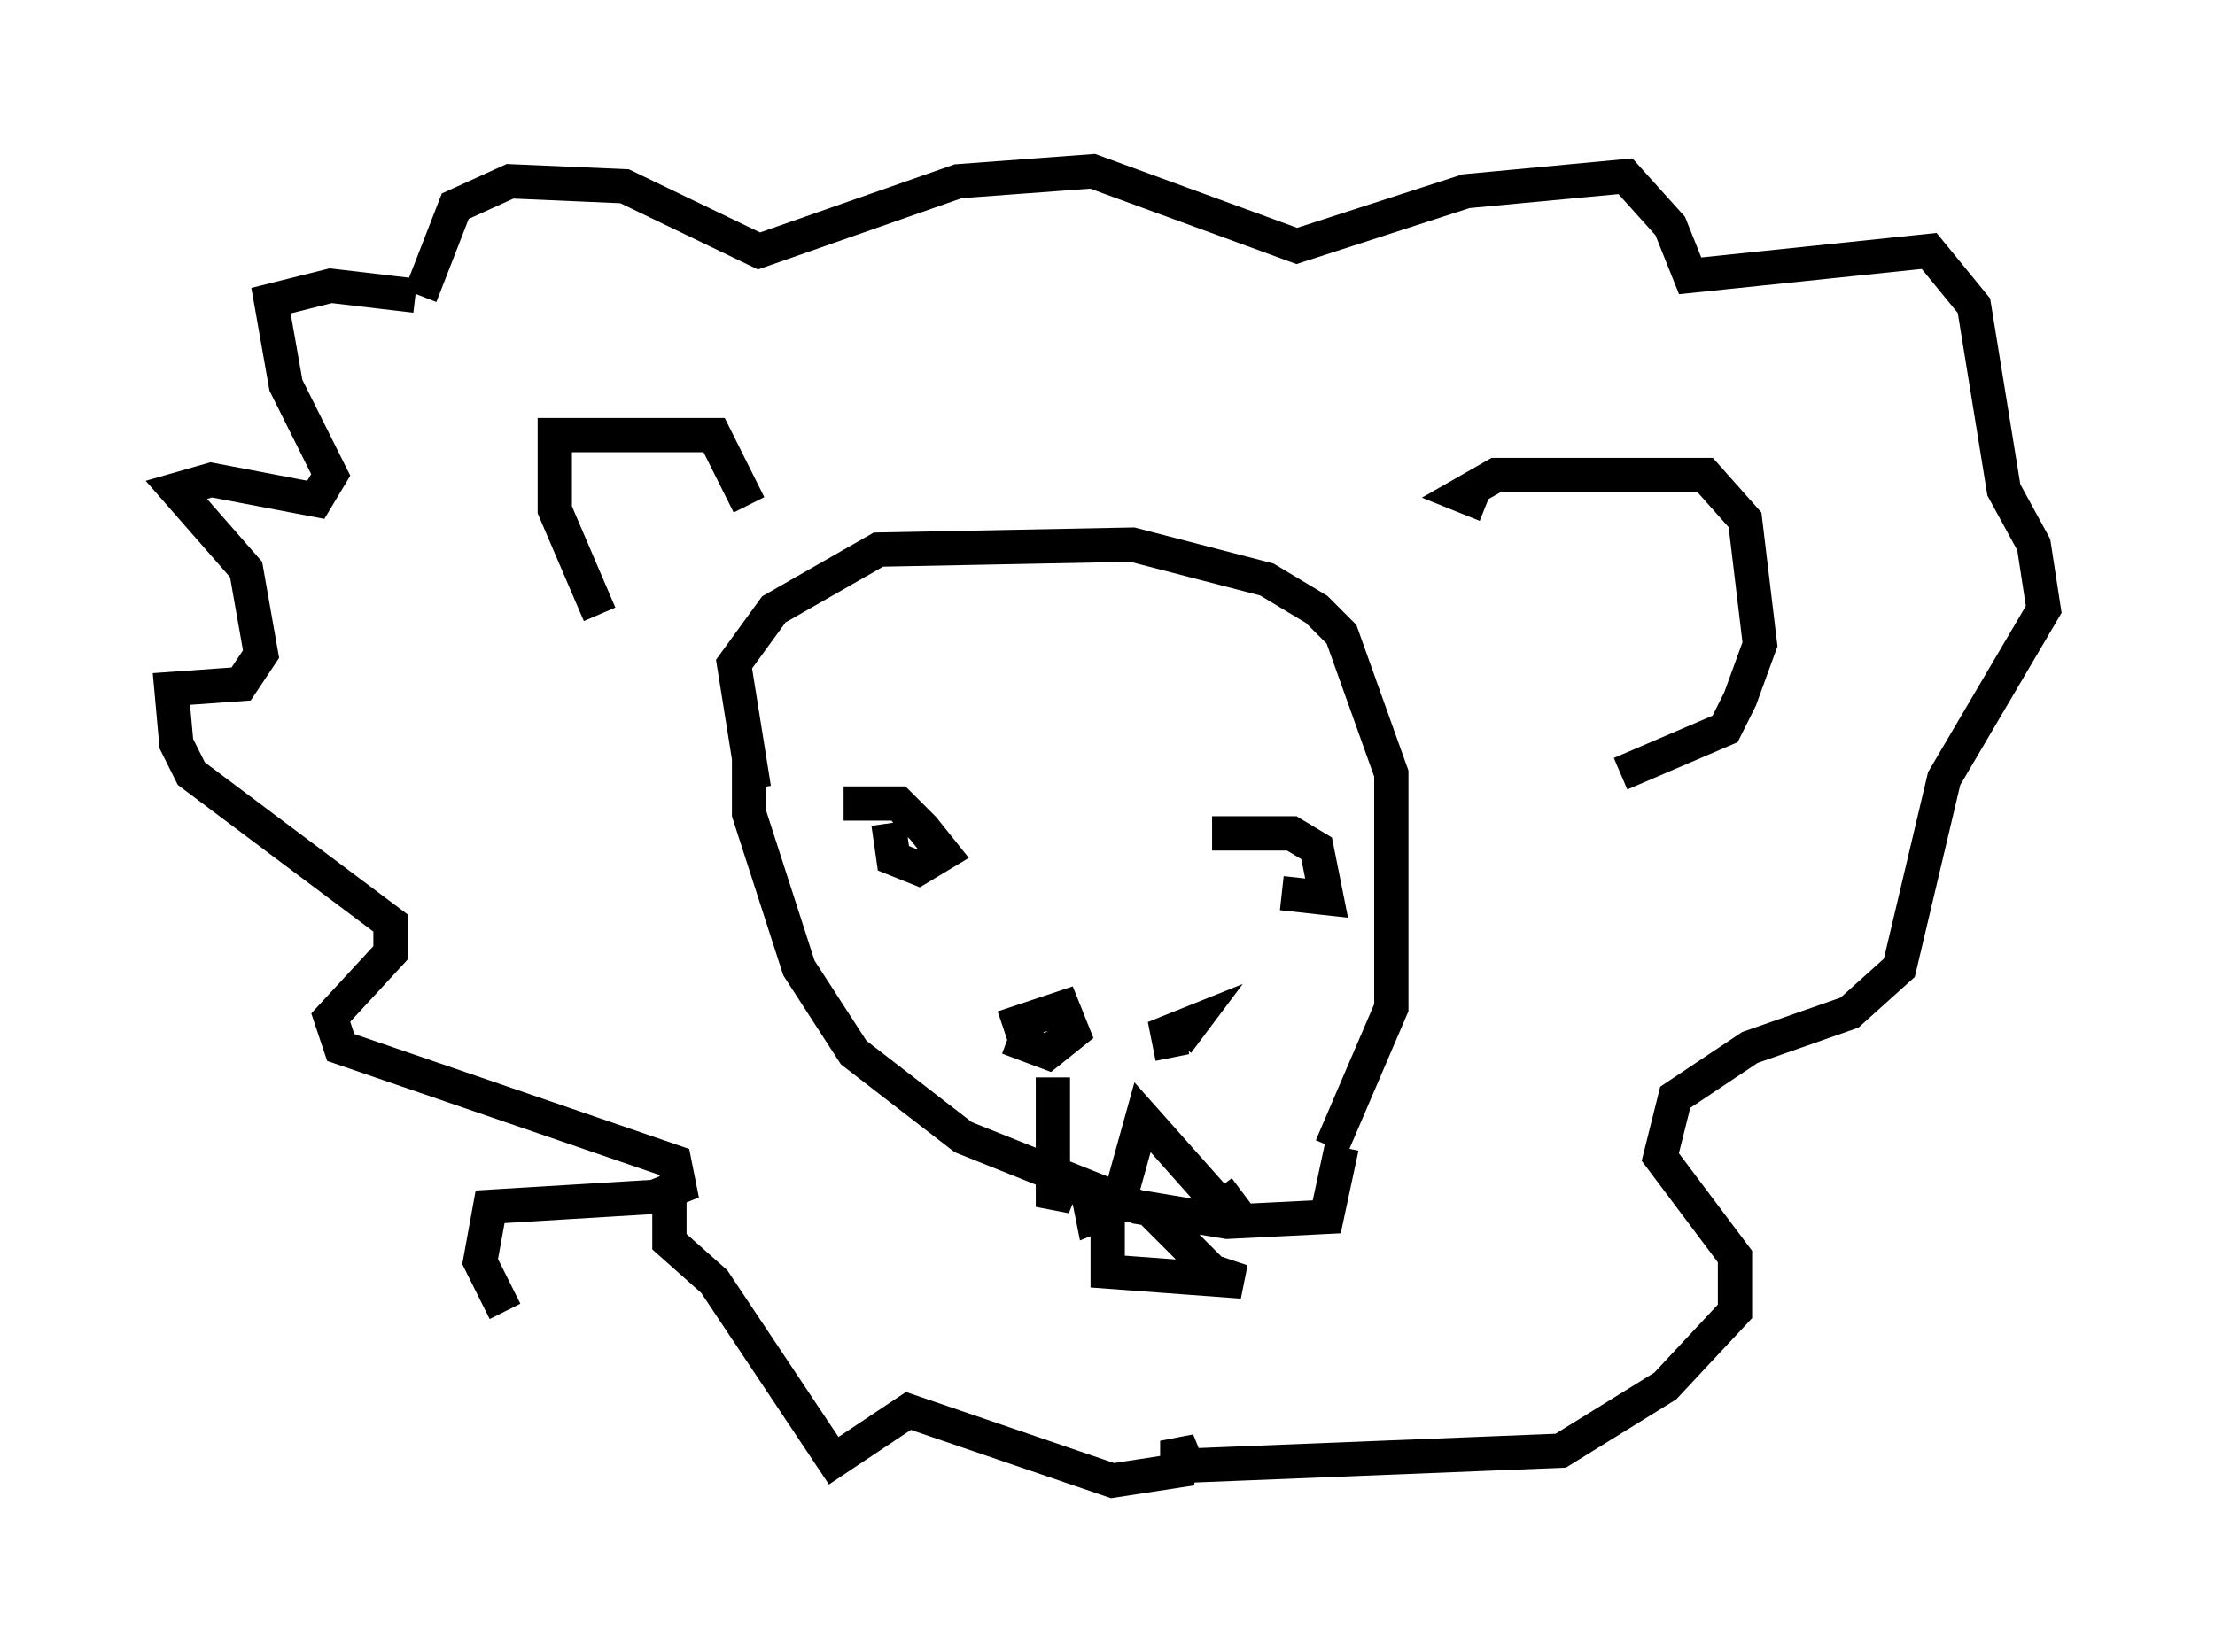 <?xml version="1.0" encoding="utf-8" ?>
<svg baseProfile="full" height="48.201" version="1.1" width="64.614" xmlns="http://www.w3.org/2000/svg" xmlns:ev="http://www.w3.org/2001/xml-events" xmlns:xlink="http://www.w3.org/1999/xlink"><defs /><rect fill="white" height="48.201" width="64.614" x="0" y="0" /><path d="M20.106, 36.665 m-5.374, 1.598 l-0.726, -1.453 0.291, -1.598 l4.793, -0.291 0.726, -0.291 l-0.145, -0.726 -9.732, -3.341 l-0.291, -0.872 1.743, -1.888 l0.0, -0.872 -5.81, -4.358 l-0.436, -0.872 -0.145, -1.598 l2.034, -0.145 0.581, -0.872 l-0.436, -2.469 -2.034, -2.324 l1.017, -0.291 3.05, 0.581 l0.436, -0.726 -1.307, -2.615 l-0.436, -2.469 1.743, -0.436 l2.469, 0.291 m5.374, 9.296 l-1.307, -3.05 0.0, -2.179 l4.648, 0.0 1.017, 2.034 m0.145, 8.279 l-0.581, -3.631 1.162, -1.598 l3.05, -1.743 7.408, -0.145 l3.922, 1.017 1.453, 0.872 l0.726, 0.726 1.453, 4.067 l0.0, 6.827 -1.743, 4.067 m-14.235, -10.022 l1.598, 0.0 0.726, 0.726 l0.581, 0.726 -0.726, 0.436 l-0.726, -0.291 -0.145, -1.017 m9.441, 0.291 l2.324, 0.0 0.726, 0.436 l0.291, 1.453 -1.307, -0.145 m-25.128, -17.43 l1.017, -2.615 1.598, -0.726 l3.341, 0.145 3.922, 1.888 l5.81, -2.034 3.922, -0.291 l5.955, 2.179 4.939, -1.598 l4.648, -0.436 1.307, 1.453 l0.581, 1.453 6.972, -0.726 l1.307, 1.598 0.872, 5.374 l0.872, 1.598 0.291, 1.888 l-2.905, 4.939 -1.307, 5.52 l-1.453, 1.307 -2.905, 1.017 l-2.179, 1.453 -0.436, 1.743 l2.179, 2.905 0.0, 1.598 l-2.034, 2.179 -3.05, 1.888 l-10.894, 0.436 -0.291, -0.726 l0.0, 0.872 -1.888, 0.291 l-5.955, -2.034 -2.179, 1.453 l-3.486, -5.229 -1.307, -1.162 l0.0, -1.307 m2.324, -12.927 l0.0, 1.743 1.453, 4.503 l1.598, 2.469 3.196, 2.469 l5.084, 2.034 2.615, 0.436 l2.905, -0.145 0.436, -2.034 m-9.877, -3.486 l1.743, -0.581 0.291, 0.726 l-0.726, 0.581 -1.162, -0.436 m4.793, 0.581 l-0.145, -0.726 0.726, -0.291 l-0.436, 0.581 m-3.631, 1.017 l0.0, 3.777 0.291, -0.726 l0.726, 0.291 0.145, 0.726 l0.726, -0.291 0.726, -2.615 l2.324, 2.615 0.581, -0.436 m7.117, -20.045 l-0.726, -0.291 1.017, -0.581 l6.101, 0.0 1.162, 1.307 l0.436, 3.631 -0.581, 1.598 l-0.436, 0.872 -3.05, 1.307 m-14.961, 13.073 l0.0, 1.453 3.922, 0.291 l-0.872, -0.291 -1.453, -1.453 l0.145, -0.291 " fill="none" stroke="black" stroke-width="1" /></svg>